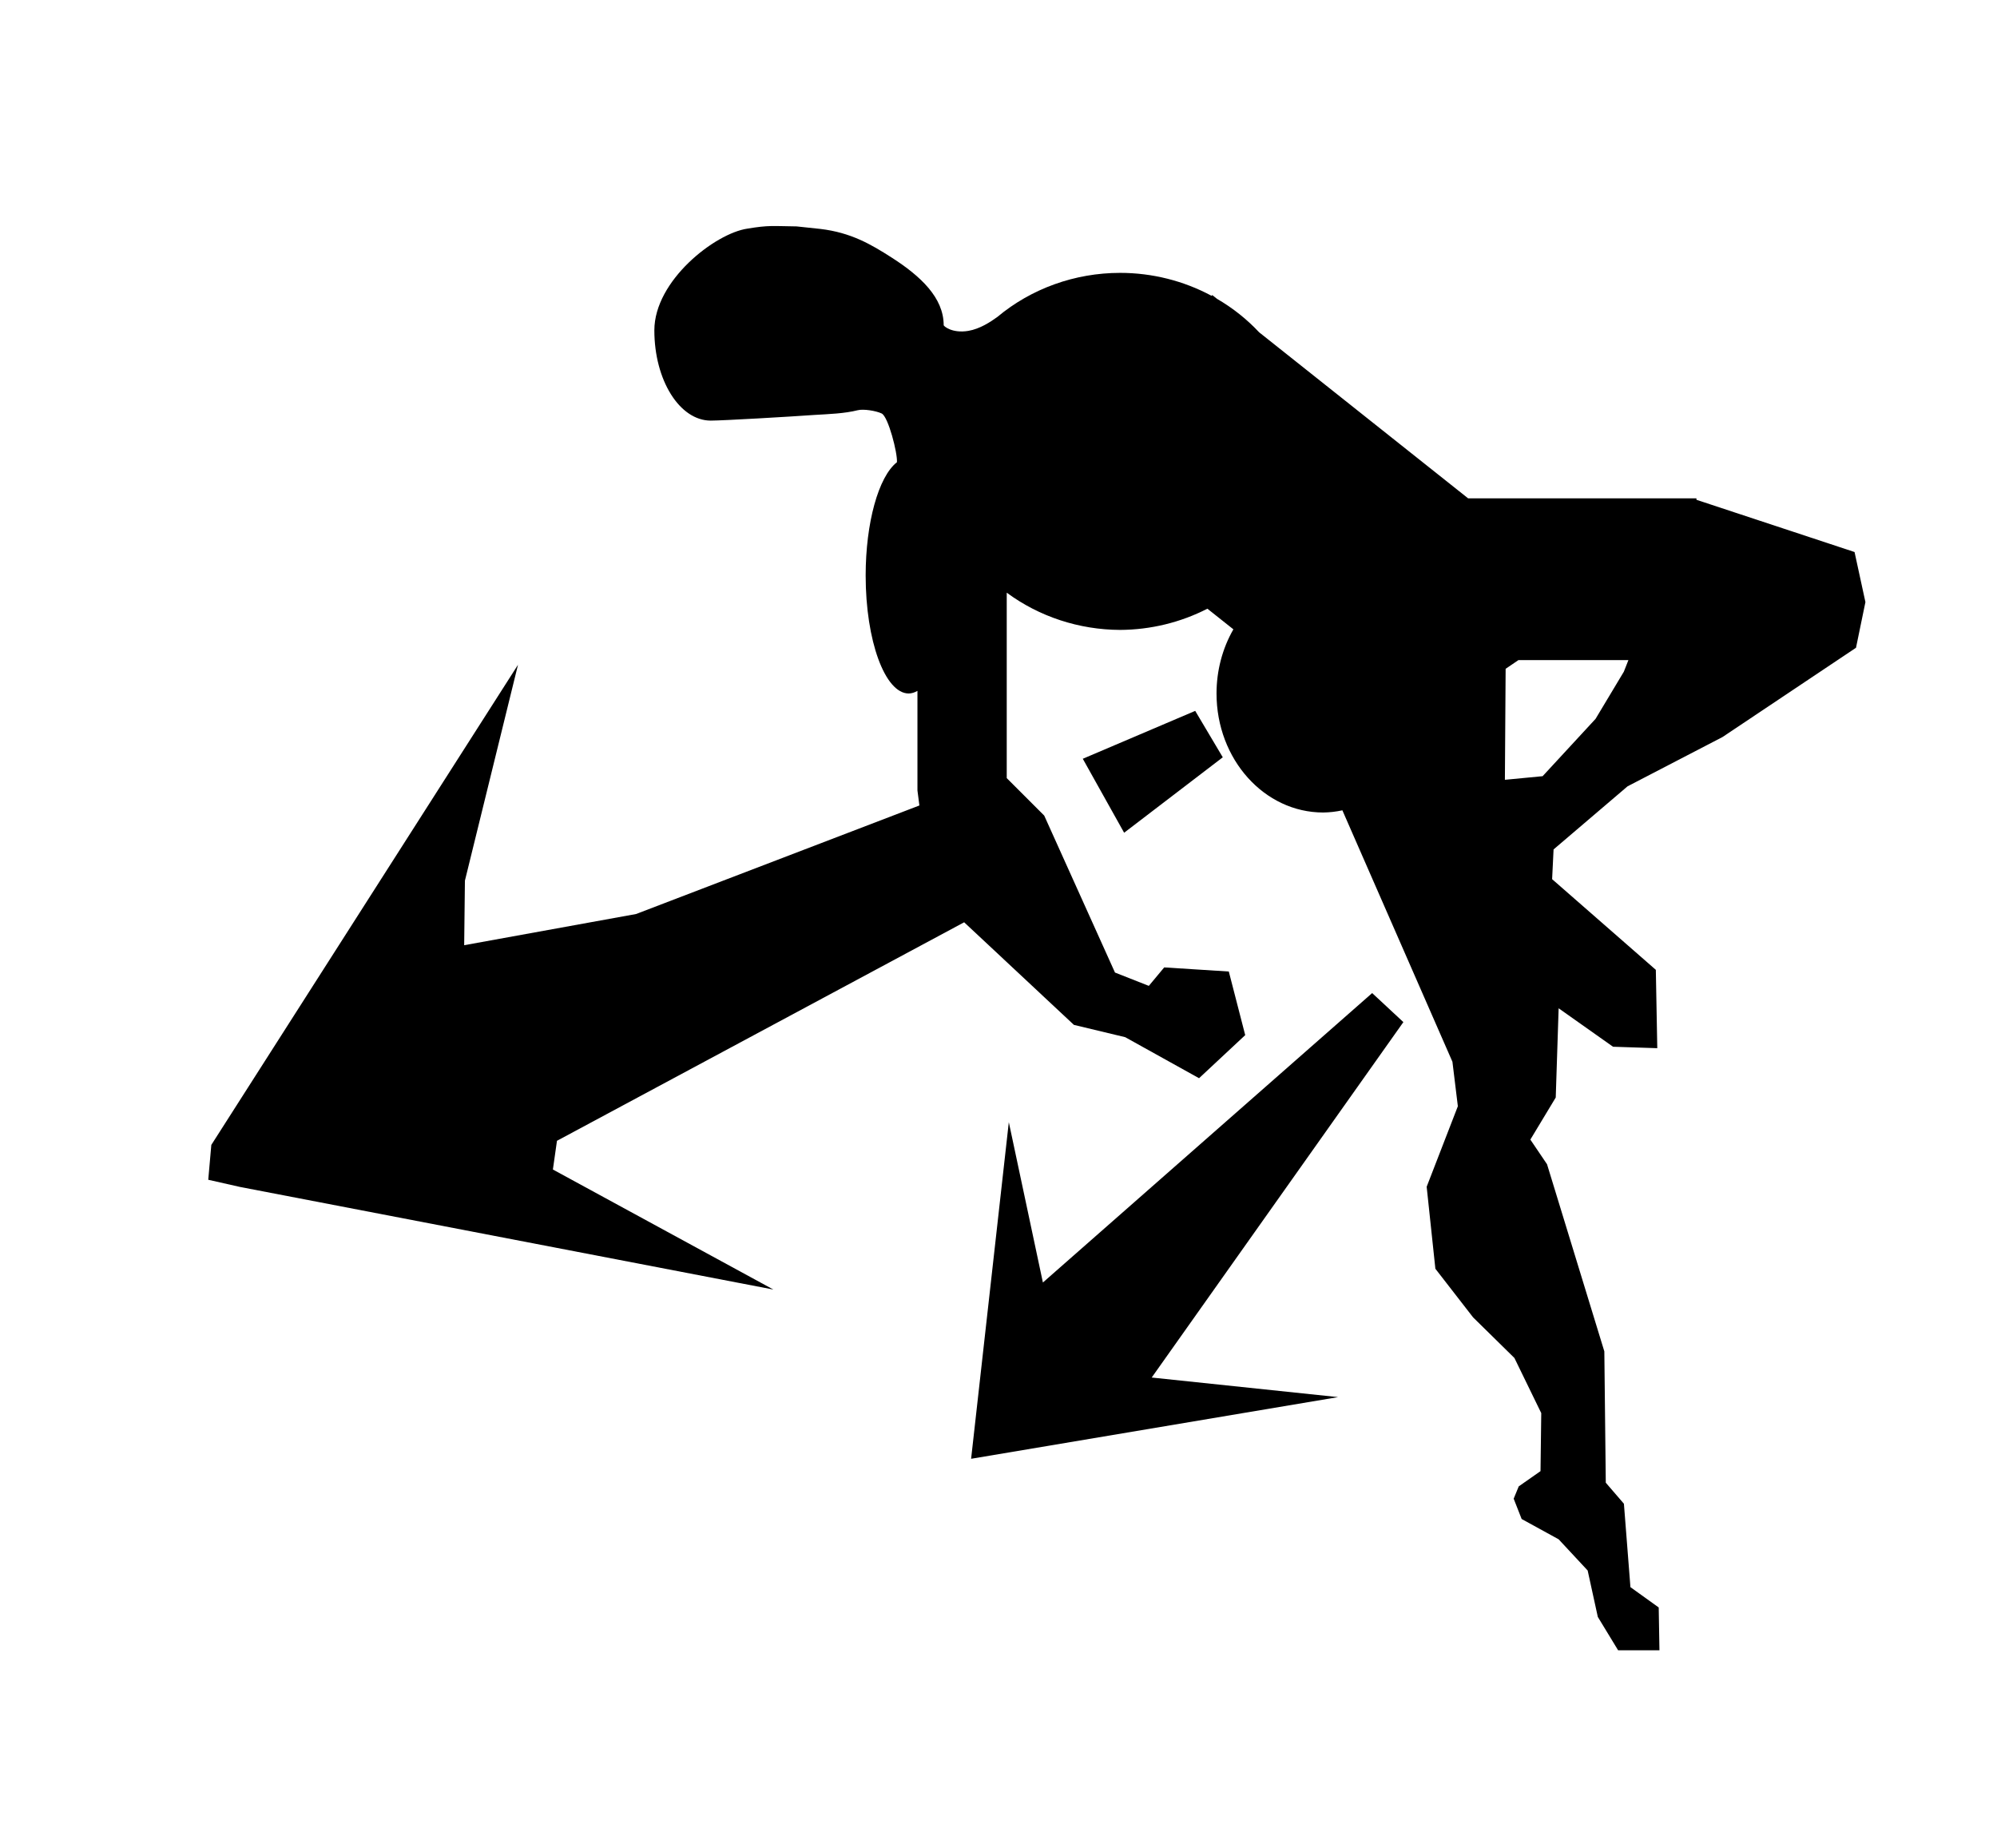 <?xml version="1.0" encoding="UTF-8" standalone="no"?>
<!-- Created with Inkscape (http://www.inkscape.org/) -->

<svg
   width="89.46mm"
   height="82.773mm"
   viewBox="0 0 89.46 82.773"
   version="1.1"
   id="svg1"
   xml:space="preserve"
   inkscape:version="1.4 (86a8ad7, 2024-10-11)"
   sodipodi:docname="EvasionBonus.svg"
   xmlns:inkscape="http://www.inkscape.org/namespaces/inkscape"
   xmlns:sodipodi="http://sodipodi.sourceforge.net/DTD/sodipodi-0.dtd"
   xmlns="http://www.w3.org/2000/svg"
   xmlns:svg="http://www.w3.org/2000/svg"><sodipodi:namedview
     id="namedview1"
     pagecolor="#505050"
     bordercolor="#eeeeee"
     borderopacity="1"
     inkscape:showpageshadow="0"
     inkscape:pageopacity="0"
     inkscape:pagecheckerboard="0"
     inkscape:deskcolor="#505050"
     inkscape:document-units="mm"
     inkscape:zoom="0.50898197"
     inkscape:cx="185.66473"
     inkscape:cy="257.37651"
     inkscape:window-width="1920"
     inkscape:window-height="1010"
     inkscape:window-x="4601"
     inkscape:window-y="-6"
     inkscape:window-maximized="1"
     inkscape:current-layer="layer1" /><defs
     id="defs1" /><g
     inkscape:label="Layer 1"
     inkscape:groupmode="layer"
     id="layer1"
     transform="translate(-49.011,-39.792)"><path
       id="path1"
       style="fill:#000000;stroke-width:0.265"
       d="m 83.544,49.917 c -0.292,0.007 -0.568,0.035 -1.052,0.115 -1.444,0.211 -4.168,2.322 -4.168,4.555 5.3e-5,2.233 1.131,4.043 2.527,4.043 0.6,-0.003 3.533,-0.175 4.646,-0.254 0.664,-0.04 1.336,-0.061 1.942,-0.212 0.251,-0.062 0.802,0.022 1.067,0.146 0.297,0.139 0.717,1.781 0.685,2.184 -0.828,0.646 -1.4,2.716 -1.401,5.074 -7e-6,2.918 0.864,5.284 1.93,5.284 0.131,-0.003 0.262,-0.042 0.39,-0.117 v 4.459 l 0.087,0.674 -12.692,4.861 -7.7,1.397 0.033,-2.891 2.378,-9.669 -13.738,21.503 -0.138,1.562 1.425,0.322 23.892,4.595 -9.878,-5.376 0.183,-1.286 18.241,-9.787 4.916,4.595 2.298,0.551 3.308,1.838 2.068,-1.93 -0.735,-2.849 -2.894,-0.184 -0.689,0.827 -1.516,-0.597 -3.17,-7.03 -1.679,-1.678 v -8.306 c 1.455,1.075 3.24,1.661 5.079,1.668 1.365,-0.007 2.707,-0.333 3.91,-0.95 l 1.164,0.924 c -0.493,0.858 -0.755,1.855 -0.755,2.874 -4e-5,2.944 2.139,5.33 4.779,5.33 0.289,-0.004 0.576,-0.036 0.859,-0.098 l 4.93,11.262 0.243,1.992 -1.397,3.606 0.39,3.672 1.689,2.177 1.852,1.82 1.202,2.469 -0.033,2.599 -0.975,0.682 -0.227,0.552 0.357,0.91 1.657,0.909 1.3,1.397 0.455,2.079 0.909,1.494 h 1.852 l -0.033,-1.917 -1.267,-0.91 -0.292,-3.736 -0.812,-0.942 -0.065,-5.881 -2.567,-8.382 -0.747,-1.104 1.137,-1.885 0.13,-3.996 2.437,1.722 1.982,0.065 -0.065,-3.509 -4.646,-4.061 0.065,-1.332 3.314,-2.826 4.256,-2.209 5.978,-3.997 0.422,-2.046 -0.487,-2.242 -7.083,-2.34 v -0.065 h -10.228 l -9.361,-7.436 c -0.549,-0.586 -1.184,-1.091 -1.887,-1.499 l -0.213,-0.169 -0.029,0.035 c -1.252,-0.674 -2.664,-1.029 -4.101,-1.029 -2.023,6.93e-4 -3.976,0.702 -5.499,1.975 -0.298,0.216 -0.777,0.535 -1.3,0.623 -0.724,0.121 -1.103,-0.212 -1.103,-0.254 -1.34e-4,-1.236 -1.04,-2.2 -2.316,-3.02 -0.952,-0.612 -1.845,-1.128 -3.2,-1.291 l -1.072,-0.114 c -0.549,-0.007 -0.857,-0.022 -1.149,-0.015 z m 33.488,19.44 h 4.927 l -0.205,0.52 -1.267,2.112 -2.371,2.567 -1.69,0.162 0.033,-4.971 z m -14.479,2.274 -5.036,2.145 1.852,3.313 4.419,-3.379 z m 7.927,12.639 -14.75,12.963 -1.527,-7.18 -1.689,15.075 16.439,-2.762 -8.349,-0.877 11.274,-15.919 z"
       sodipodi:nodetypes="sccccssccccccccccccccccccccccccccccccccccccccccccccccccccccccccccccccccccccccccccccccscsccsccccccccccccccccccccc" /></g></svg>
